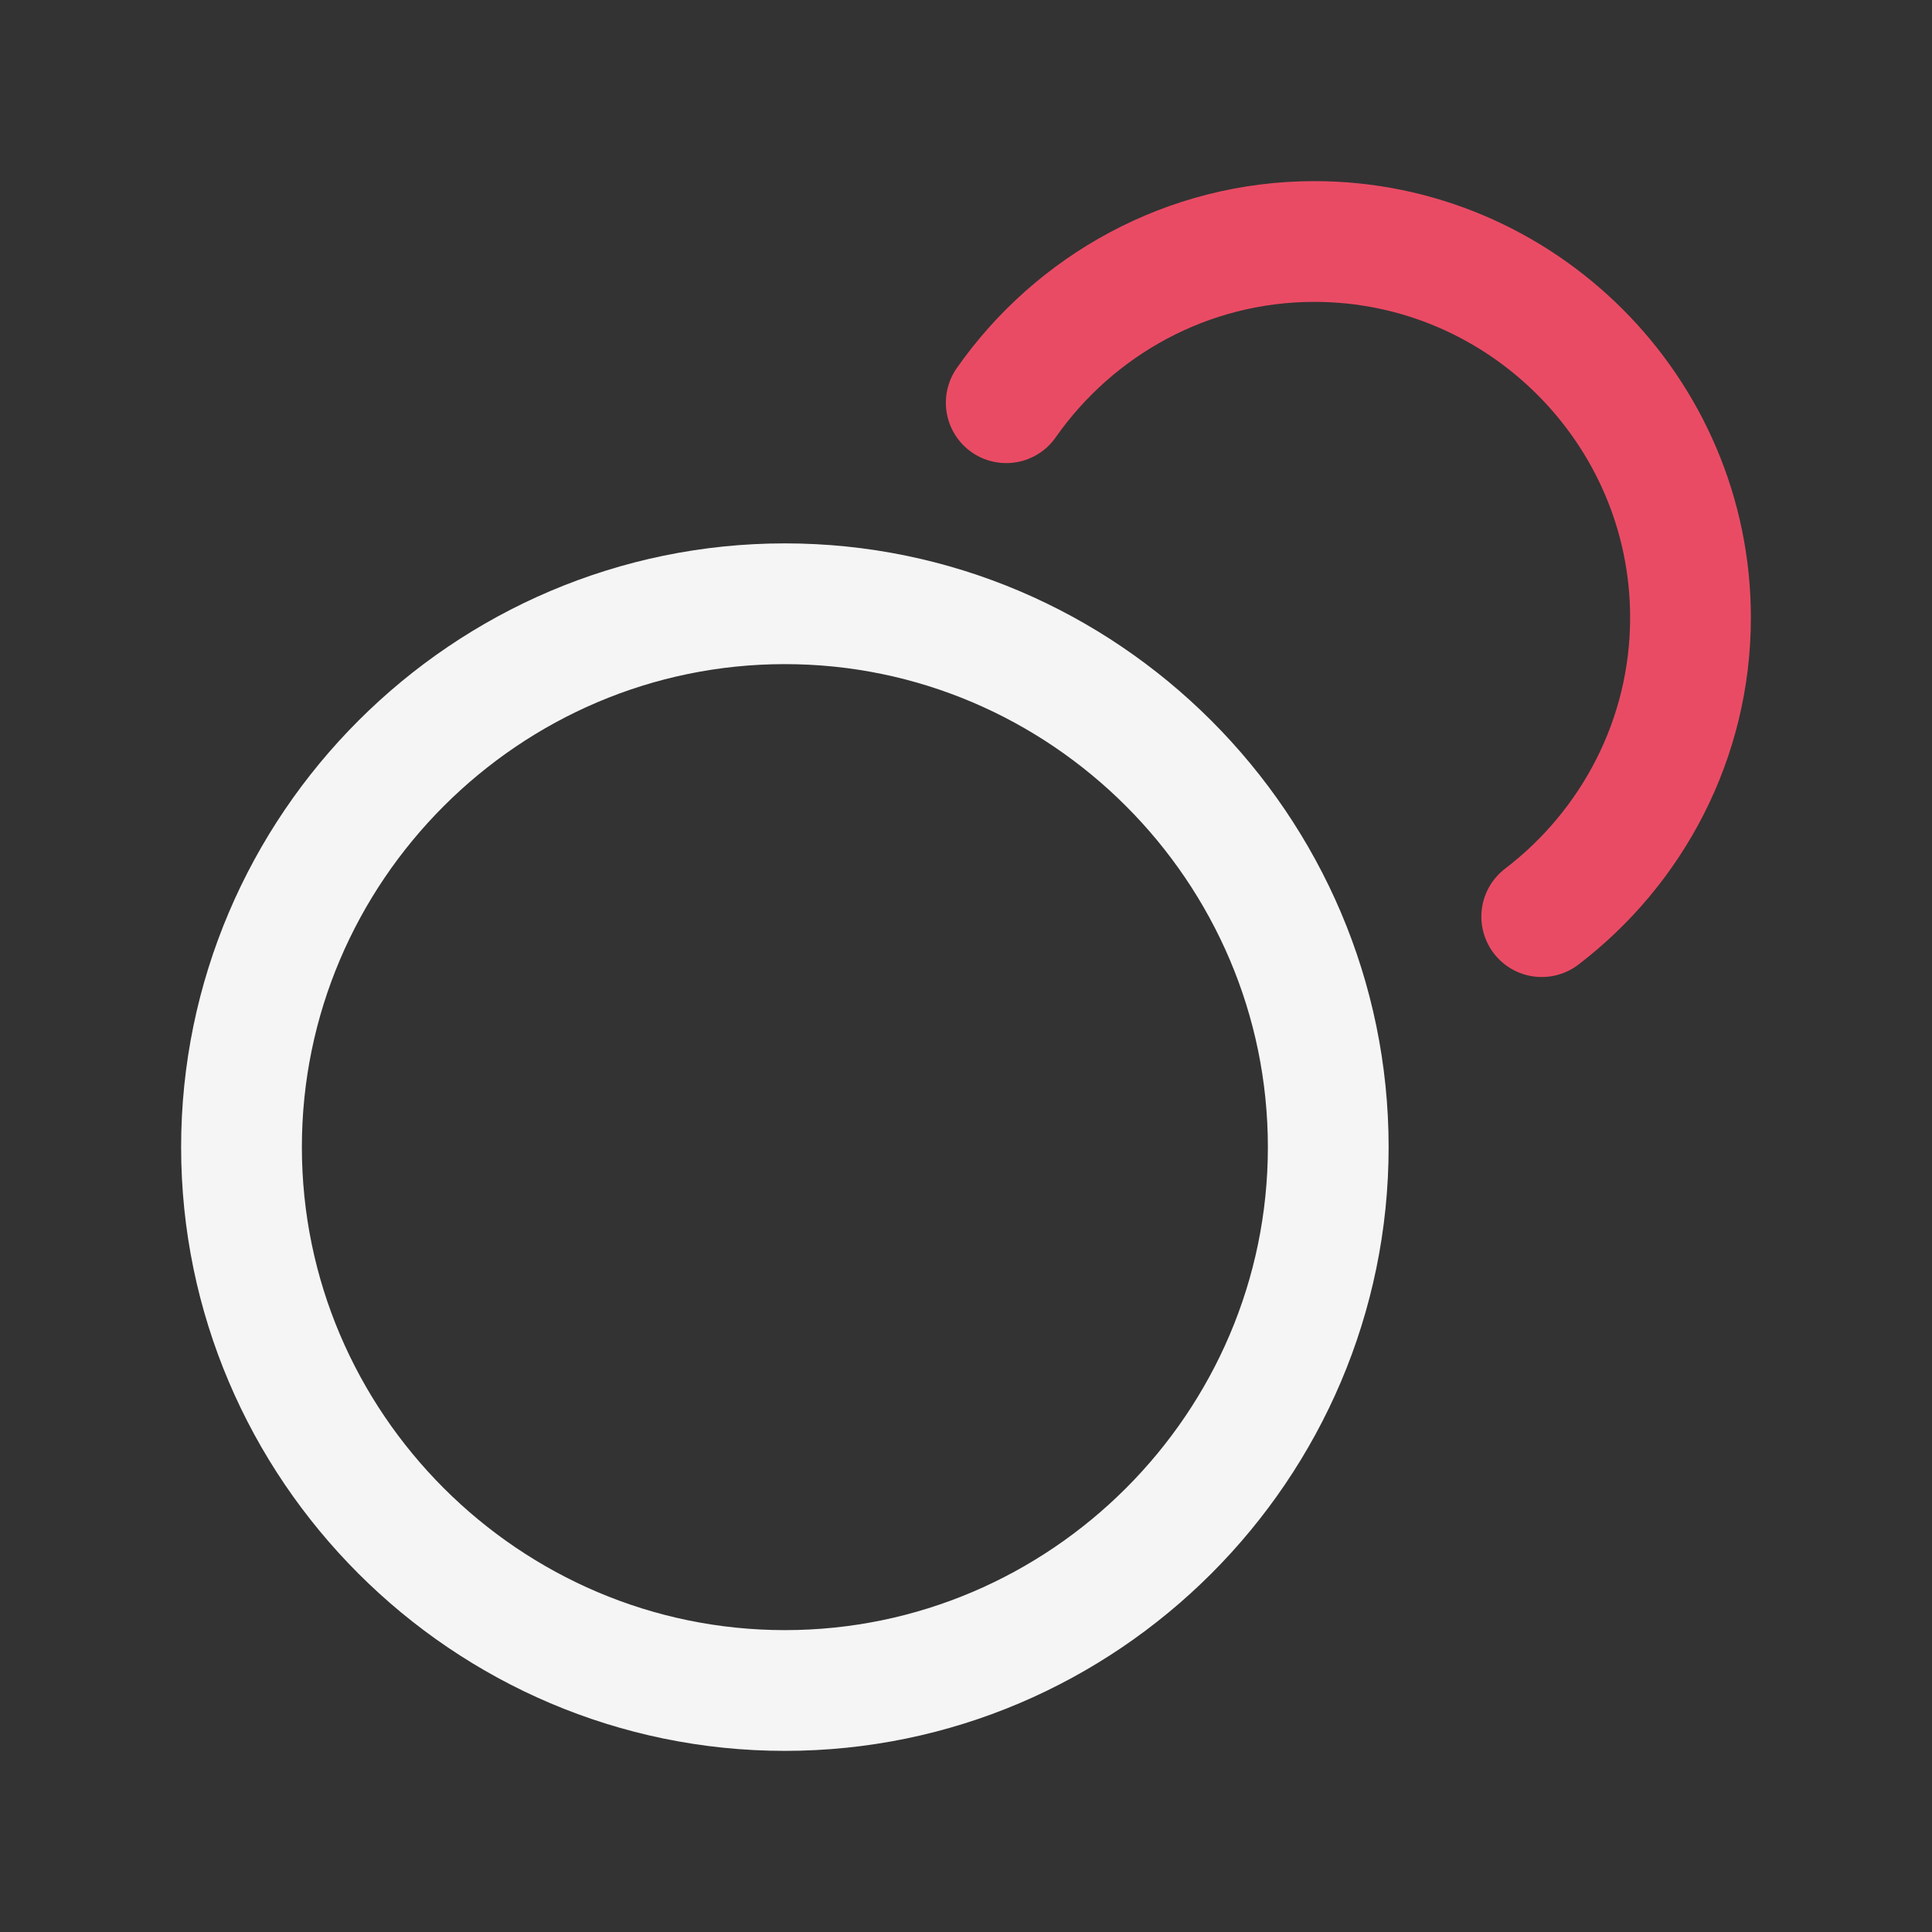 <svg width="40" height="40" viewBox="0 0 40 40" fill="none" xmlns="http://www.w3.org/2000/svg">
<rect x="0" y="0" width="40" height="40" fill="#333333" stroke="none"/>
<g id="spot-account-d">
<g id="Group 929">
<path id="Vector" d="M20.833 8.338C22.244 6.324 24.582 5 27.214 5C31.496 5 35 8.504 35 12.786C35 15.303 33.788 17.552 31.92 18.978" stroke="#ea4b64" stroke-width="2.5" stroke-linecap="round"/>
<path id="Vector_2" fill-rule="evenodd" clip-rule="evenodd" d="M16.25 12.5C10.062 12.5 5 17.562 5 23.75C5 29.938 10.062 35 16.25 35C22.438 35 27.5 29.938 27.5 23.75C27.5 17.562 22.438 12.5 16.25 12.5Z" stroke="#F5F5F5" stroke-width="2.5" stroke-linecap="round"/>
</g>
</g>
</svg>
